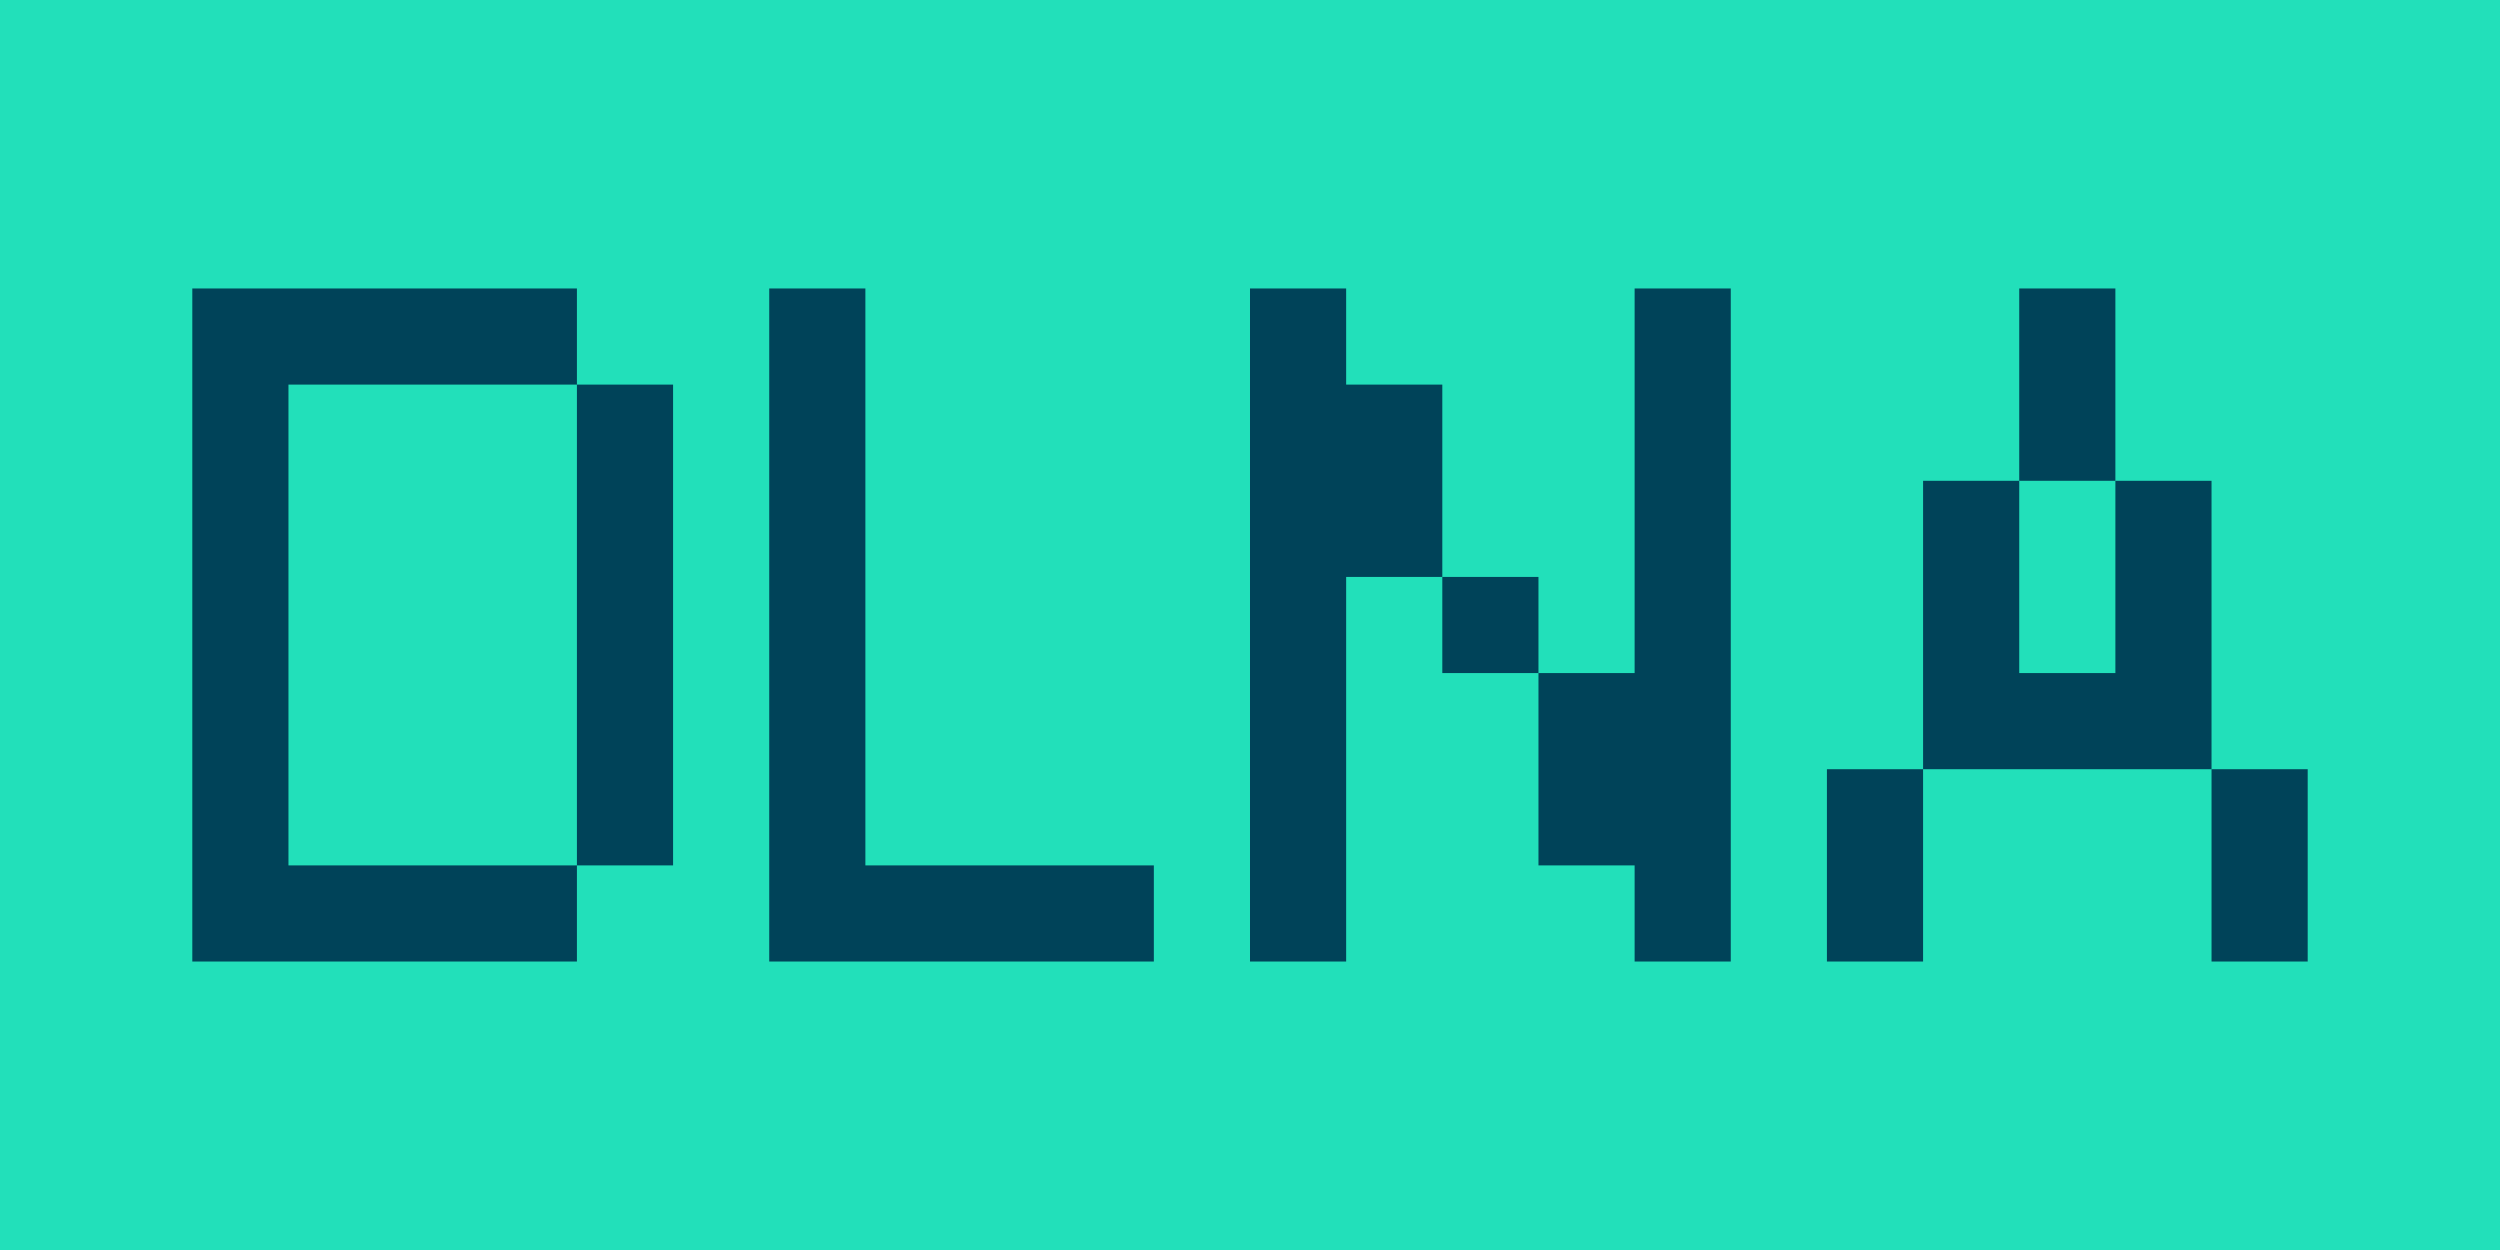 <?xml version="1.0" encoding="iso-8859-1"?>
<!-- Generator: Adobe Illustrator 16.0.0, SVG Export Plug-In . SVG Version: 6.00 Build 0)  -->
<!DOCTYPE svg PUBLIC "-//W3C//DTD SVG 1.1//EN" "http://www.w3.org/Graphics/SVG/1.1/DTD/svg11.dtd">
<svg version="1.1" xmlns="http://www.w3.org/2000/svg" xmlns:xlink="http://www.w3.org/1999/xlink" x="0px" y="0px" width="26px"
	 height="13px" viewBox="0 0 26 13" style="enable-background:new 0 0 26 13;" xml:space="preserve">
<g id="&#x77E9;&#x5F62;_2_&#x526F;&#x672C;_1_" style="enable-background:new    ;">
	<g id="&#x77E9;&#x5F62;_2_&#x526F;&#x672C;">
		<g>
			<rect style="fill-rule:evenodd;clip-rule:evenodd;fill:#22E0BA;" width="26" height="13"/>
		</g>
	</g>
</g>
<g id="&#x77E9;&#x5F62;_1_1_" style="enable-background:new    ;">
	<g id="&#x77E9;&#x5F62;_1">
		<g>
			<path style="fill-rule:evenodd;clip-rule:evenodd;fill:#004359;" d="M9,3H8v6v1h1h3V9H9V3z M3,4h3V3H3H2v1v5v1h1h3V9H3V4z M6,9h1
				V4H6V9z M14,4V3h-1v7h1V6h1V4H14z M23,5h-1v2h-1V5h-1v2v1h1h1h1V7V5z M15,6v1h1V6H15z M23,8v2h1V8H23z M22,3h-1v2h1V3z M19,10h1
				V8h-1V10z M17,7h-1v2h1v1h1V3h-1V7z"/>
		</g>
	</g>
</g>
</svg>
